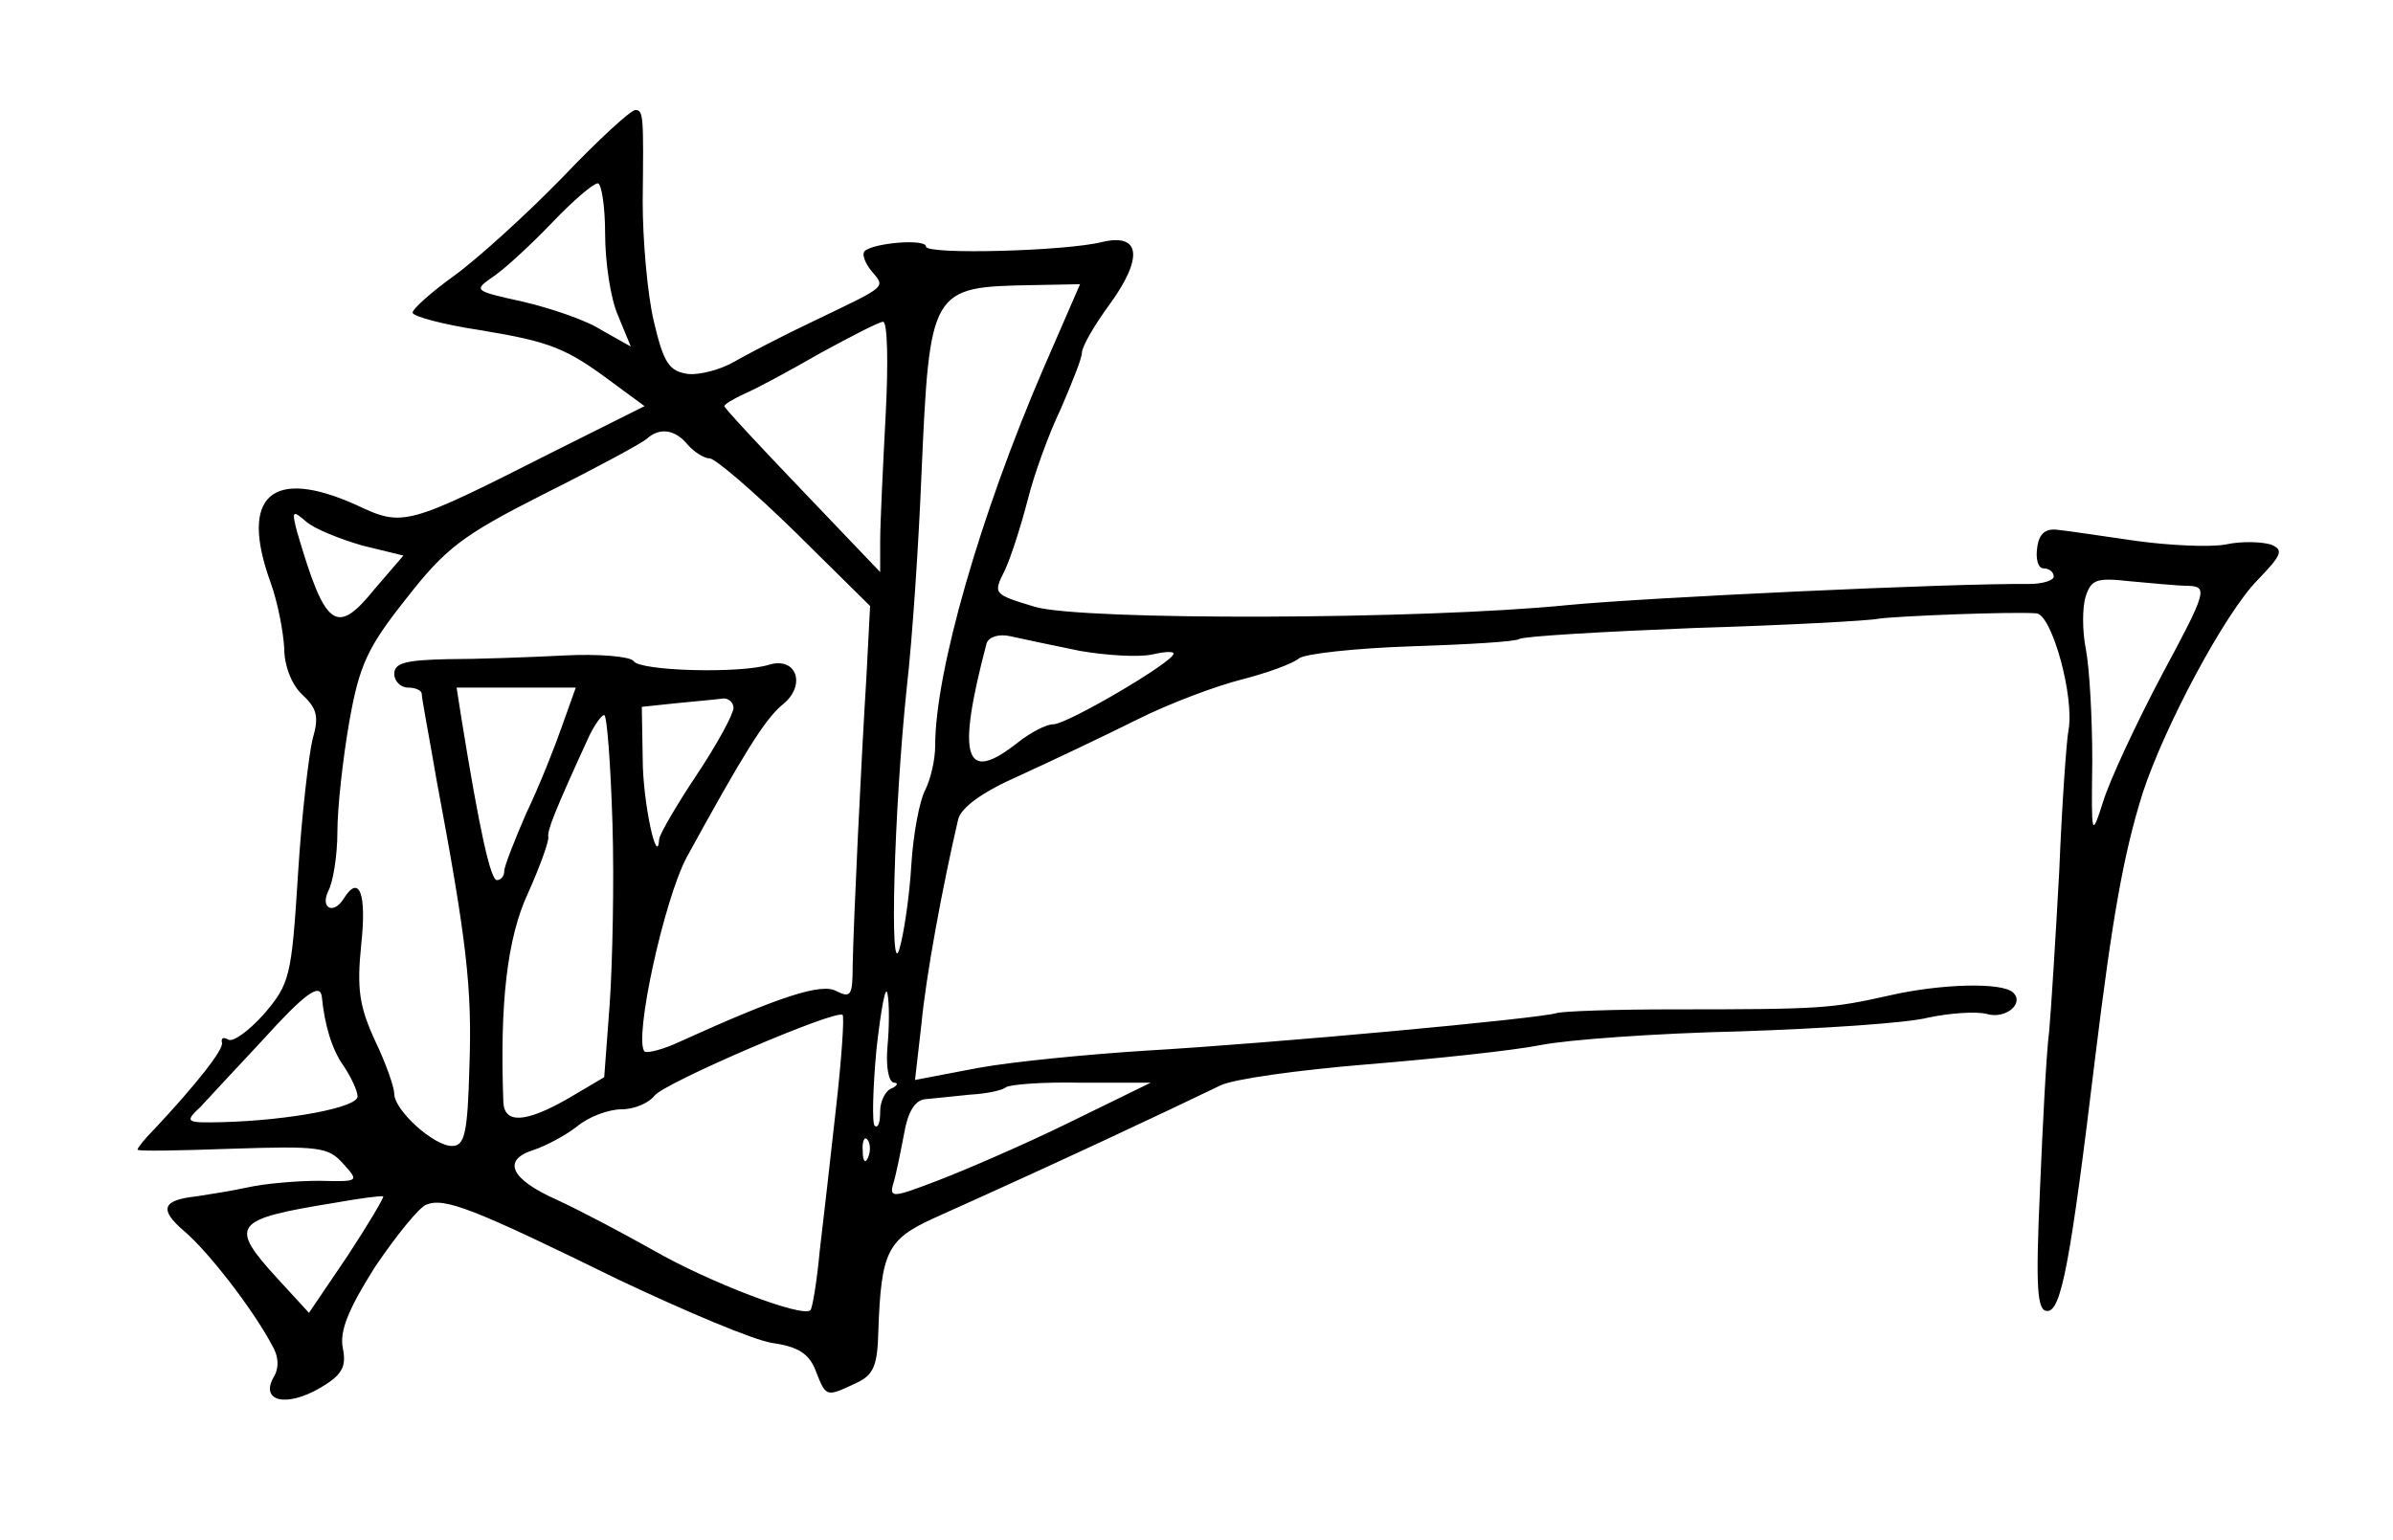 <?xml version="1.0" standalone="no"?>
<!DOCTYPE svg PUBLIC "-//W3C//DTD SVG 20010904//EN"
 "http://www.w3.org/TR/2001/REC-SVG-20010904/DTD/svg10.dtd">
<svg version="1.0" xmlns="http://www.w3.org/2000/svg"
 width="261pt" height="168pt" viewBox="0 0 261 168"
 preserveAspectRatio="xMidYMid meet">
<g transform="translate(0,168) scale(0.1,-0.1)"
fill="#000000" stroke="none">
<path d="M613 1486 c-40 -41 -93 -89 -118 -107 -25 -18 -45 -36 -45 -40 0 -4
33 -13 73 -19 79 -13 95 -20 146 -58 l34 -25 -98 -49 c-162 -82 -165 -83 -216
-59 -93 42 -128 10 -94 -84 8 -22 14 -54 15 -72 0 -19 8 -40 20 -51 16 -15 18
-24 11 -48 -4 -16 -12 -83 -16 -148 -7 -112 -9 -119 -37 -152 -17 -19 -34 -31
-39 -28 -5 3 -8 2 -7 -3 3 -7 -29 -47 -74 -95 -10 -10 -18 -20 -18 -22 0 -2
46 -1 103 1 94 3 105 2 121 -16 18 -20 18 -20 -26 -19 -24 0 -59 -3 -77 -7
-18 -4 -44 -8 -57 -10 -37 -4 -41 -14 -13 -38 26 -22 74 -84 95 -123 8 -13 9
-26 2 -37 -14 -26 15 -32 51 -11 24 14 29 23 25 43 -4 19 6 43 35 89 23 34 48
65 56 68 20 8 51 -4 210 -82 72 -34 147 -66 168 -69 28 -4 40 -12 47 -31 11
-28 11 -28 43 -13 20 9 24 19 25 57 3 87 10 100 60 123 145 65 255 117 313
145 14 7 86 17 160 23 73 6 159 15 189 21 30 6 128 13 218 15 89 3 182 9 205
15 24 5 52 7 64 4 20 -6 41 11 29 23 -11 12 -80 10 -136 -3 -63 -14 -72 -15
-237 -15 -62 0 -118 -2 -125 -4 -18 -6 -310 -33 -448 -41 -63 -4 -146 -12
-184 -19 l-68 -13 7 61 c5 53 23 150 40 223 3 13 26 30 67 48 35 16 92 43 128
61 36 18 87 37 115 44 27 7 55 17 62 23 7 5 62 11 122 13 61 2 114 5 118 8 5
3 91 8 191 12 101 3 191 8 200 10 19 3 146 8 173 6 17 -1 42 -92 35 -128 -2
-10 -7 -79 -10 -153 -4 -74 -9 -153 -11 -175 -3 -22 -7 -100 -10 -172 -5 -110
-3 -133 8 -133 15 0 25 51 52 275 19 155 31 223 52 290 24 73 89 195 125 232
27 28 29 33 15 39 -10 3 -32 4 -50 0 -17 -3 -61 -1 -97 4 -36 5 -74 11 -85 12
-14 2 -21 -4 -23 -19 -2 -13 1 -23 7 -23 6 0 11 -4 11 -9 0 -4 -12 -8 -27 -8
-83 1 -421 -15 -503 -23 -159 -16 -528 -17 -581 -2 -46 14 -46 14 -33 40 7 15
18 50 25 77 7 28 23 72 36 99 12 28 23 55 23 61 0 7 14 31 31 54 36 50 33 77
-9 67 -40 -10 -192 -14 -192 -5 0 9 -58 4 -67 -5 -3 -3 0 -12 7 -21 16 -19 19
-16 -60 -54 -36 -17 -76 -38 -90 -46 -14 -8 -36 -14 -49 -13 -21 3 -27 11 -38
58 -7 30 -12 89 -12 130 1 93 1 100 -8 100 -5 0 -41 -33 -80 -74z m47 -61 c0
-31 6 -71 14 -89 l14 -34 -32 18 c-17 11 -56 24 -86 31 -54 12 -54 12 -31 28
13 9 41 35 64 59 22 23 44 42 49 42 4 0 8 -25 8 -55z m478 -147 c-69 -160
-118 -331 -118 -411 0 -16 -5 -37 -11 -49 -6 -11 -13 -48 -15 -81 -2 -34 -8
-75 -13 -92 -11 -38 -6 152 8 285 6 52 13 157 16 232 9 204 10 205 121 207
l52 1 -40 -92z m-172 -50 c-3 -57 -6 -119 -6 -138 l0 -34 -85 89 c-47 49 -85
90 -85 92 0 2 10 8 23 14 12 5 49 25 82 44 33 18 64 34 68 34 5 1 6 -45 3
-101z m-216 -33 c7 -8 18 -15 24 -15 6 0 48 -36 93 -80 l82 -81 -4 -77 c-6
-97 -14 -265 -15 -315 0 -33 -2 -36 -18 -28 -16 9 -62 -6 -170 -55 -19 -9 -36
-13 -39 -11 -12 13 21 165 46 212 62 113 85 150 104 166 27 21 16 53 -14 44
-31 -10 -142 -7 -148 4 -4 5 -38 8 -76 6 -39 -2 -96 -4 -127 -4 -45 -1 -58 -4
-58 -16 0 -8 7 -15 15 -15 8 0 15 -3 15 -7 0 -5 8 -46 16 -93 33 -176 39 -227
36 -313 -2 -73 -5 -87 -19 -87 -20 0 -63 39 -63 57 0 7 -9 33 -21 58 -17 37
-20 56 -15 105 6 55 -2 77 -19 50 -11 -18 -26 -11 -17 8 5 9 10 38 10 65 0 26
6 80 13 120 11 62 20 81 62 134 43 55 61 69 150 114 56 28 106 55 112 60 14
13 31 11 45 -6z m-355 -110 l45 -11 -31 -36 c-42 -52 -54 -44 -85 62 -6 23 -5
24 10 11 9 -8 37 -19 61 -26z m1992 -44 c21 -1 20 -6 -29 -97 -28 -53 -57
-115 -64 -138 -13 -40 -13 -40 -12 44 0 47 -3 101 -7 122 -4 20 -4 46 0 58 6
18 12 20 48 16 23 -2 52 -5 64 -5z m-1209 -71 c29 -5 64 -7 78 -4 13 3 24 4
24 1 0 -9 -116 -77 -131 -77 -8 0 -25 -9 -39 -20 -58 -46 -67 -17 -34 108 2 7
13 11 26 8 13 -3 47 -10 76 -16z m-565 -82 c-8 -23 -25 -66 -39 -95 -13 -30
-24 -58 -24 -63 0 -6 -4 -10 -8 -10 -7 0 -19 54 -39 178 l-5 32 65 0 65 0 -15
-42z m187 20 c0 -7 -18 -40 -40 -73 -22 -33 -40 -64 -41 -70 -2 -33 -18 40
-18 87 l-1 57 38 4 c20 2 43 4 50 5 6 1 12 -4 12 -10z m-132 -126 c2 -64 0
-153 -3 -197 l-6 -80 -39 -23 c-47 -27 -70 -28 -71 -4 -4 107 4 179 27 228 13
29 23 57 22 61 -1 7 5 24 45 111 6 12 13 22 16 22 3 0 7 -53 9 -118z m300
-243 c-2 -22 1 -39 7 -40 5 0 4 -3 -2 -6 -7 -2 -13 -14 -13 -25 0 -12 -2 -19
-6 -16 -3 3 -2 41 2 84 5 44 10 71 12 60 2 -10 2 -36 0 -57z m-617 54 c3 -31
11 -58 24 -76 8 -12 15 -27 15 -33 0 -12 -74 -26 -147 -28 -41 -1 -42 0 -24
17 10 11 40 43 67 72 47 52 63 63 65 48z m561 -120 c-6 -54 -14 -125 -18 -158
-3 -33 -8 -62 -10 -64 -8 -9 -112 31 -171 65 -32 18 -79 43 -105 55 -52 23
-61 44 -25 55 12 4 33 15 46 25 13 11 35 19 49 19 14 0 30 7 36 15 11 14 197
94 205 88 2 -2 -1 -47 -7 -100z m253 -18 c-49 -24 -114 -52 -143 -63 -47 -18
-52 -19 -48 -4 3 9 8 34 12 55 4 24 12 37 23 38 9 1 31 3 49 5 19 1 36 5 39 8
4 3 40 6 82 5 l76 0 -90 -44z m-218 -37 c-3 -8 -6 -5 -6 6 -1 11 2 17 5 13 3
-3 4 -12 1 -19z m-568 -108 l-42 -62 -34 37 c-54 59 -49 65 62 83 28 5 51 8
53 7 1 -1 -16 -30 -39 -65z"/>
</g>
</svg>
